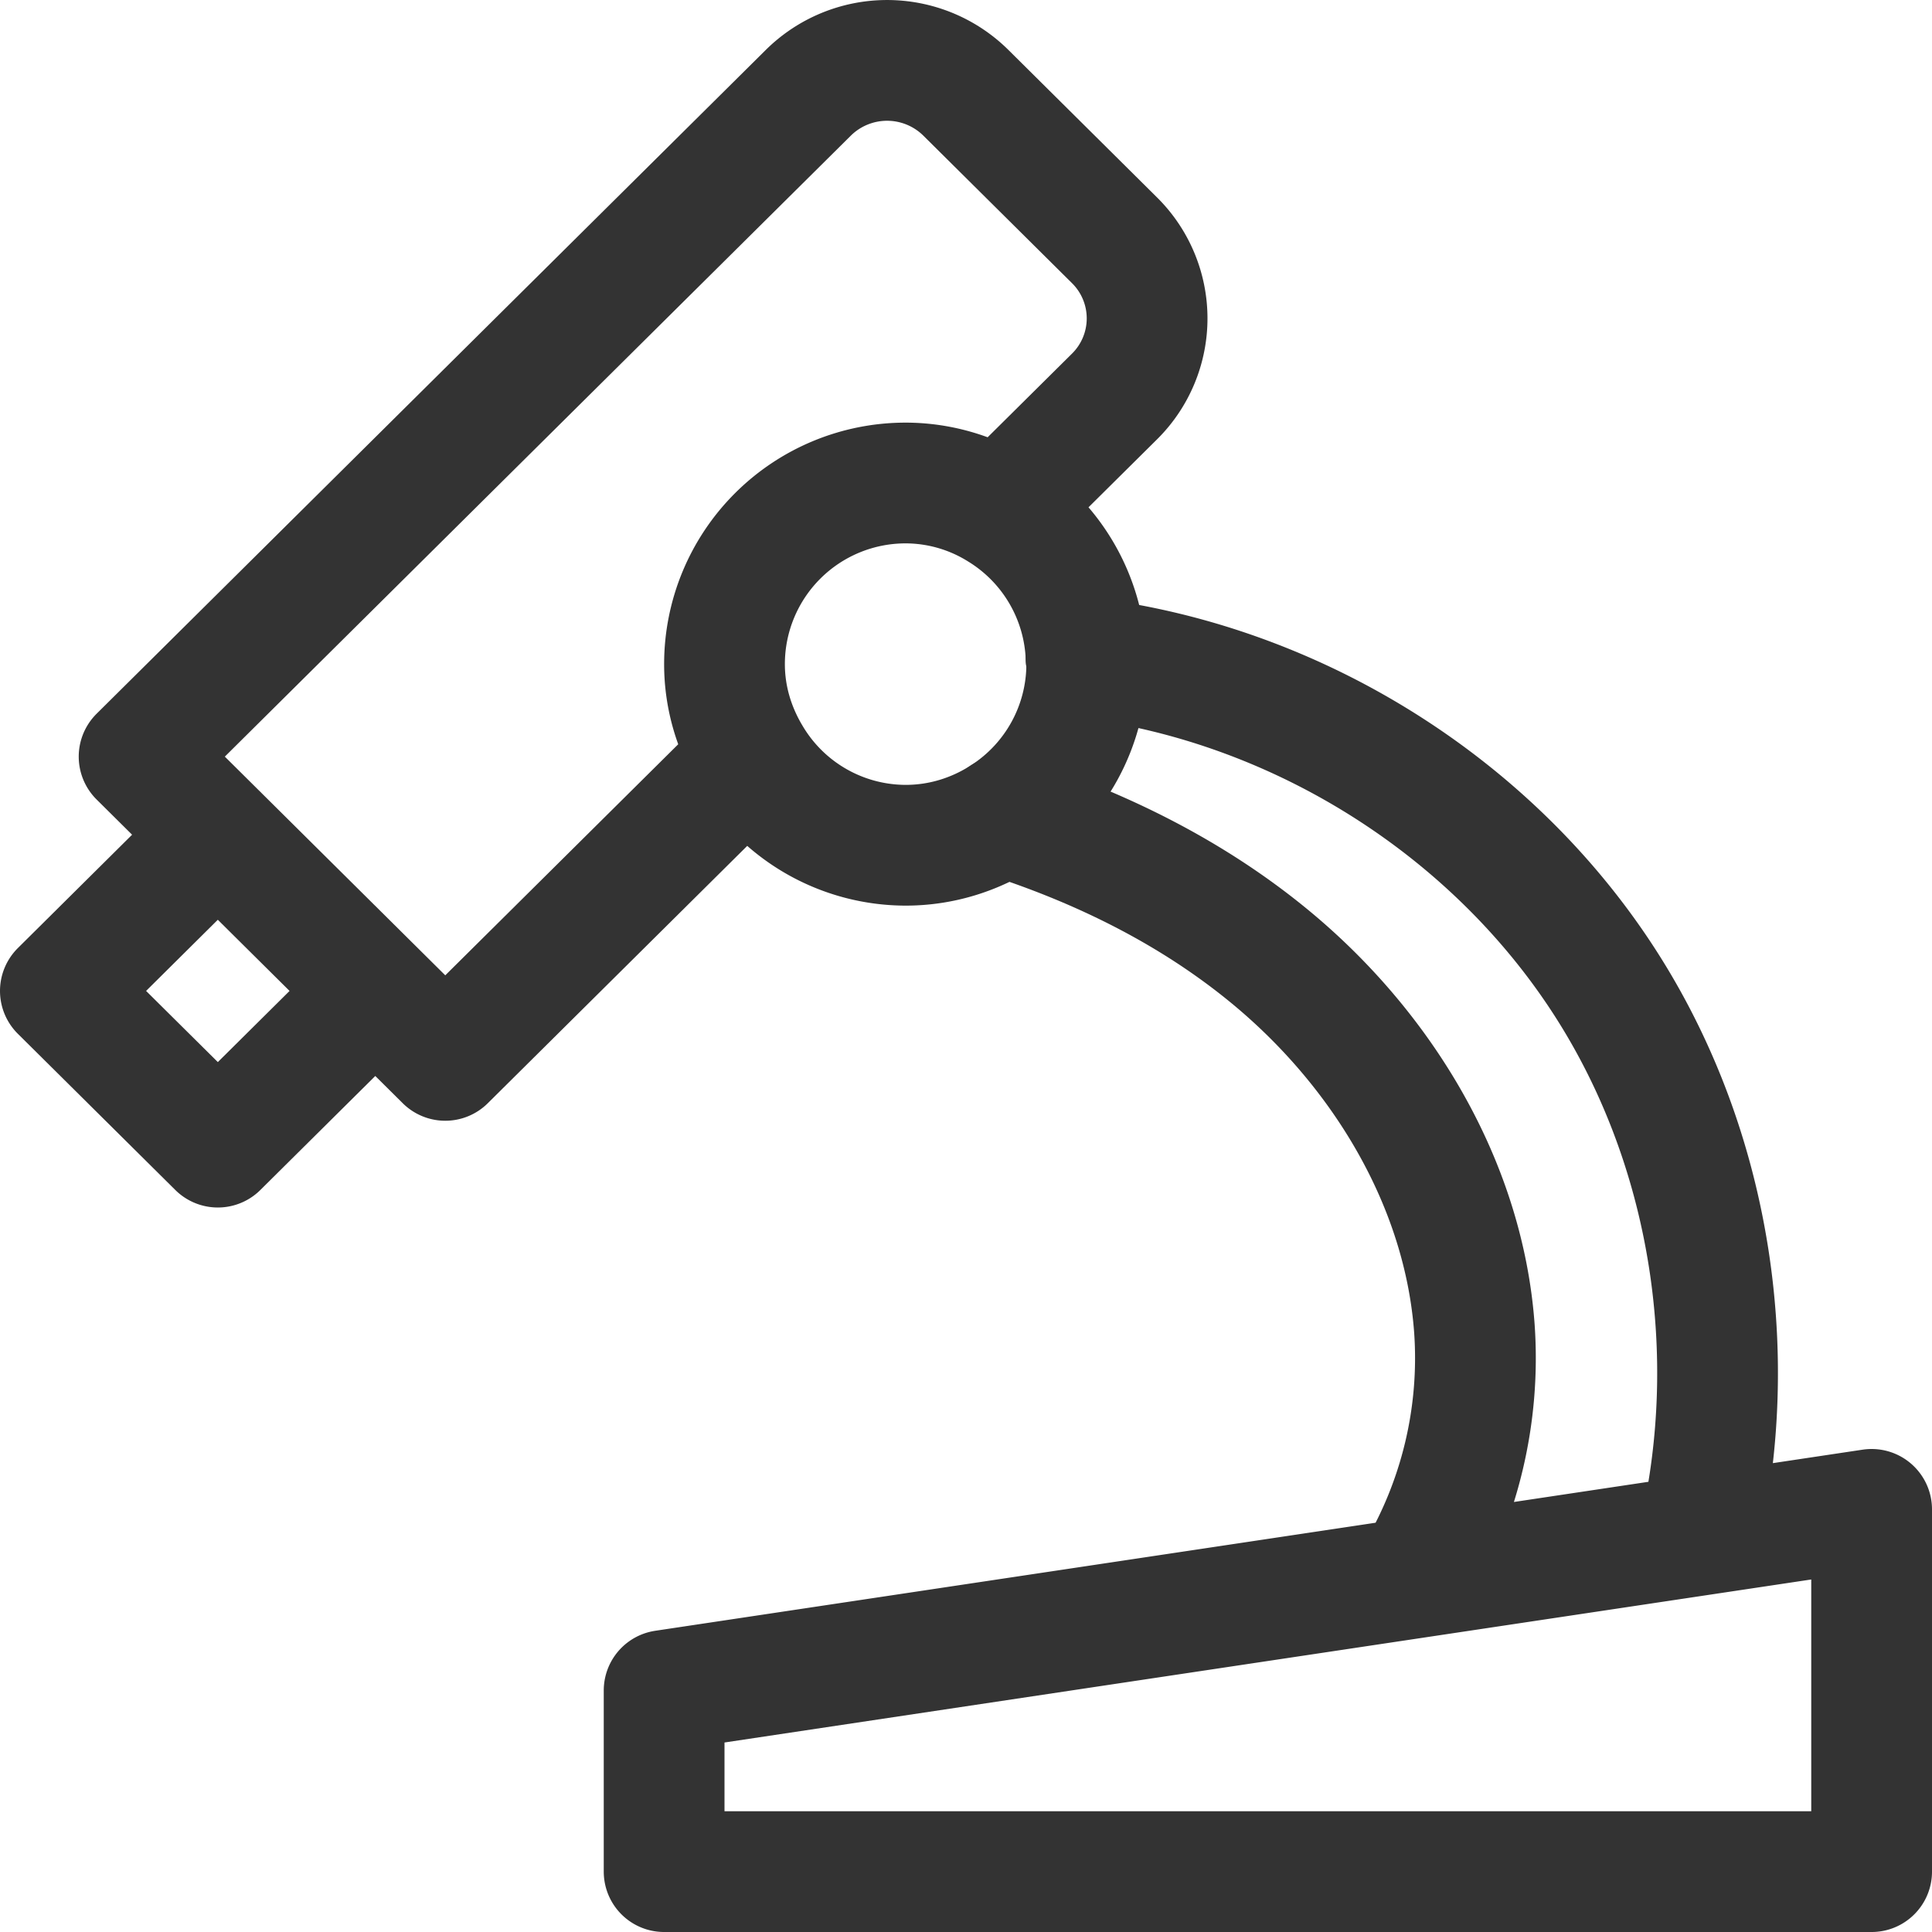 <svg xmlns="http://www.w3.org/2000/svg" viewBox="0 0 32 32"><g stroke="#333" stroke-width="2" stroke-linecap="round" stroke-linejoin="round" stroke-miterlimit="10" fill="none"><path d="M31 31H11v-3l20-3zm-7.558-4.903a7.014 7.014 0 0 0 .979-4.087c-.172-2.387-1.508-4.601-3.347-6.132-1.301-1.083-2.836-1.843-4.454-2.359m1.369-2.623c3.572.441 6.906 2.57 8.767 5.654 1.585 2.626 2.072 5.877 1.396 8.863"/><path d="M12.438 12.54A2.989 2.989 0 0 0 15 14c.598 0 1.152-.18 1.62-.481A2.993 2.993 0 0 0 18 11l-.011-.104a2.994 2.994 0 0 0-1.427-2.446A2.952 2.952 0 0 0 15 8a3 3 0 0 0-3 3c0 .566.166 1.089.438 1.54zm4.124-4.091l1.898-1.882a1.82 1.82 0 0 0 0-2.587l-2.463-2.444a1.855 1.855 0 0 0-2.608 0L2.304 12.532l5.071 5.031 5.063-5.022m-6.222 3.872L3.608 19 1 16.413l2.608-2.588"/></g></svg>